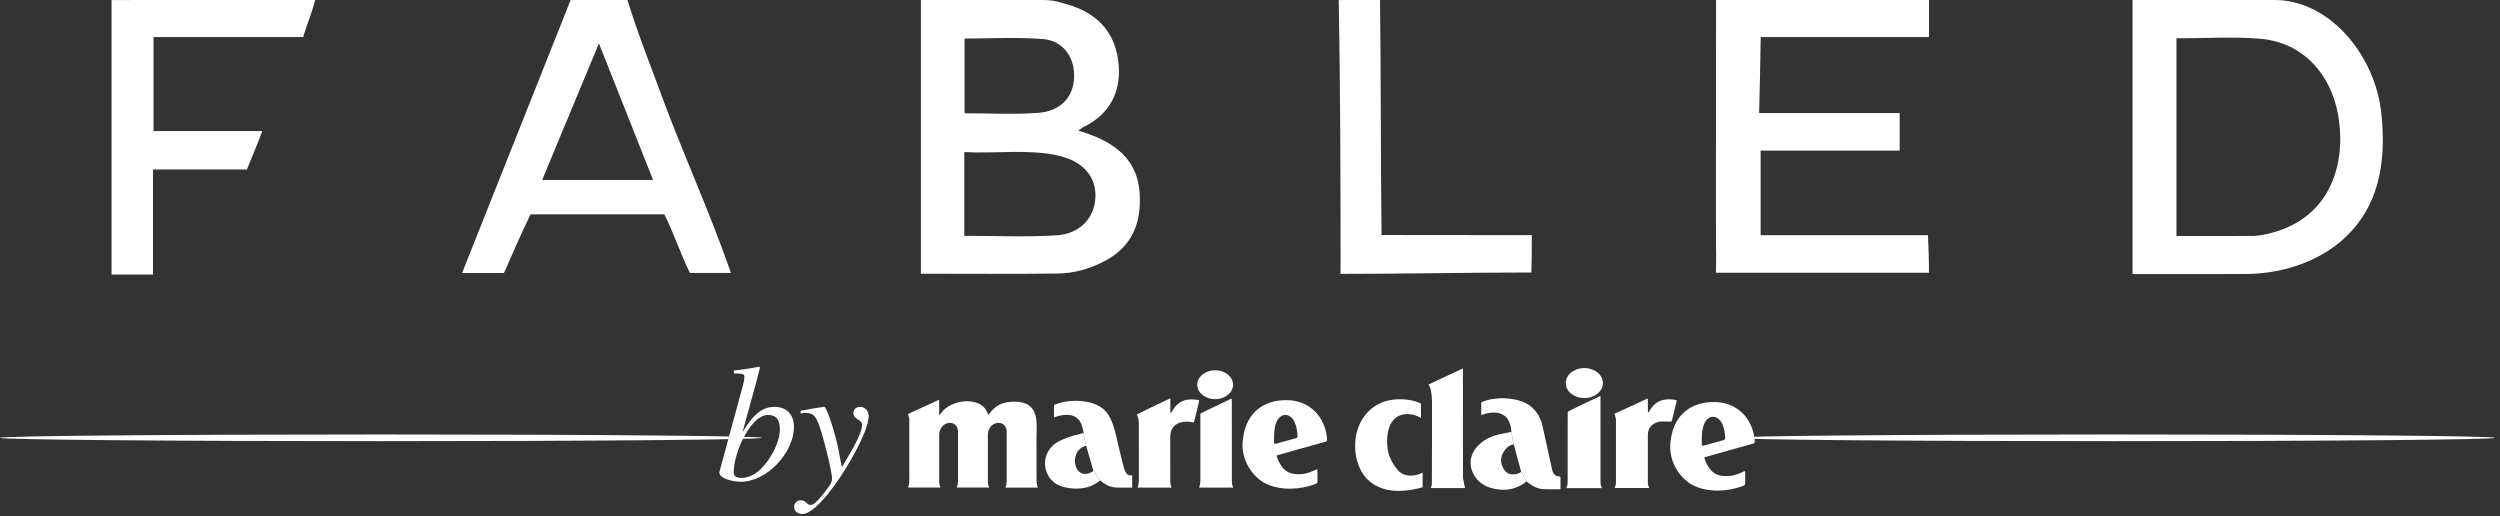 <svg width="431" height="89" viewBox="0 0 431 89" fill="none" xmlns="http://www.w3.org/2000/svg">
<rect x="0" y="0" width="431" height="89" fill="#333333" stroke="none"/>
<path d="M332.565 0.003C332.565 2.029 332.565 4.057 332.565 6.385C322.927 6.385 313.335 6.385 303.545 6.385C303.499 10.829 303.38 14.961 303.272 19.489C311.434 19.489 319.374 19.489 327.504 19.489C327.504 21.82 327.504 23.77 327.504 25.958C319.479 25.958 311.634 25.958 303.533 25.958C303.533 30.872 303.533 35.556 303.533 40.554C313.056 40.554 322.634 40.554 332.383 40.554C332.47 42.766 332.56 44.516 332.557 47.018C320.573 47.018 307.823 47.018 295.831 47.018C295.897 44.449 295.848 44.202 295.842 42.763C295.805 29.984 295.868 17.945 295.842 5.169C295.839 3.692 295.842 1.733 295.842 0.003C308.087 0.003 320.326 0.003 332.565 0.003Z" fill="white"/>
<path d="M54.317 0.003C53.742 2.409 52.955 4.043 52.259 6.388C43.72 6.388 35.205 6.388 26.469 6.388C26.469 11.931 26.469 17.138 26.469 22.592C32.677 22.592 38.76 22.592 45.221 22.592C44.263 25.183 43.5 26.844 42.568 29.218C37.358 29.218 32.085 29.218 26.376 29.218C26.376 35.191 26.376 40.949 26.376 47.331C23.72 47.331 21.474 47.331 19.23 47.331C19.23 31.557 19.23 15.78 19.23 0.006C30.927 0.003 42.623 0.003 54.317 0.003Z" fill="white"/>
<path d="M237.912 0.003C238.092 13.658 238.017 26.748 238.179 40.516C246.762 40.516 255.701 40.542 264.083 40.542C264.083 43.439 264.083 43.979 264.007 46.98C253.164 46.98 241.918 47.215 231.106 47.215C231.121 45.143 231.121 45.79 231.121 45.143C231.106 30.236 231.069 14.808 230.799 0.006C230.802 0.003 235.736 0.003 237.912 0.003Z" fill="white"/>
<path d="M65.662 76.058C101.926 76.058 131.324 75.799 131.324 75.48C131.324 75.161 101.926 74.903 65.662 74.903C29.398 74.903 0 75.161 0 75.48C0 75.799 29.398 76.058 65.662 76.058Z" fill="white"/>
<path d="M364.467 76.058C400.731 76.058 430.129 75.799 430.129 75.48C430.129 75.161 400.731 74.903 364.467 74.903C328.203 74.903 298.805 75.161 298.805 75.48C298.805 75.799 328.203 76.058 364.467 76.058Z" fill="white"/>
<path d="M185.899 22.525C186.256 22.281 186.549 22.026 186.886 21.857C191.283 19.666 193.228 15.951 192.862 11.235C192.473 6.199 189.765 2.702 184.855 1.019C184.332 0.839 183.682 0.688 183.009 0.476C181.903 0.128 180.933 0.003 179.775 0.003H158.76V47.189C166.997 47.189 174.723 47.258 182.448 47.151C185.162 47.113 187.786 46.365 190.247 45.111C194.743 42.824 196.621 39.094 196.513 34.169C196.446 27.317 191.962 24.31 185.899 22.525ZM166.294 6.646C170.743 6.646 175.297 6.376 179.799 6.733C183.27 7.009 185.252 9.821 185.182 13.226C185.116 16.654 182.907 19.167 178.983 19.457C174.842 19.765 170.659 19.527 166.294 19.527C166.294 15.31 166.294 11.165 166.294 6.646ZM188.842 34.198C188.607 37.649 186.163 40.322 182.109 40.577C176.983 40.9 171.82 40.656 166.242 40.656C166.242 35.89 166.242 31.316 166.242 26.217C168.976 26.37 171.722 26.223 174.473 26.196C179.45 26.141 184.701 26.472 187.258 29.395C188.41 30.669 188.97 32.306 188.842 34.198Z" fill="white"/>
<path d="M410.294 17.78C408.503 8.289 400.989 0 392.131 0H391.168C383.009 0 375.812 0 367.65 0C367.65 15.661 367.65 31.322 367.65 47.244C374.419 47.244 380.763 47.27 387.108 47.238C397.541 47.186 408.109 41.677 410.291 29.758C411.397 24.052 410.361 18.137 410.294 17.78ZM390.828 40.339C390.039 40.514 389.226 40.667 388.422 40.673C384.104 40.705 379.785 40.688 375.223 40.688C375.223 29.377 375.223 18.195 375.223 6.603C380.116 6.603 384.858 6.307 389.545 6.67C396.935 7.244 402.203 12.776 403.262 20.917C404.312 28.959 401.378 37.997 390.828 40.339Z" fill="white"/>
<path d="M113.422 14.761C111.593 9.877 109.707 5.012 108.169 0.003C104.904 0.003 101.641 0.003 98.376 0.003C97.532 2.139 79.662 47.067 79.662 47.067C82.257 47.067 84.506 47.067 86.877 47.067C87.321 46.17 89.606 40.746 91.463 36.947C99.23 36.947 106.915 36.947 114.539 36.947C116.237 40.38 117.34 43.805 118.933 47.055C121.302 47.055 123.542 47.055 126.021 47.055C122.198 36.09 117.366 25.665 113.422 14.761ZM93.468 31.026C96.67 23.326 99.781 15.844 103.255 7.482C106.509 15.687 109.486 23.195 112.592 31.026C106.07 31.026 100.028 31.026 93.468 31.026Z" fill="white"/>
<path d="M128.053 74.453C129.995 71.226 131.565 70.14 133.564 70.14C135.477 70.14 136.879 71.368 136.879 73.568C136.879 78.081 132.165 83.05 127.739 83.05C126.111 83.05 124.027 82.394 124.027 81.538V81.367L128.082 66.428C128.253 65.743 128.34 65.343 128.34 65.088C128.34 64.458 128.198 64.429 126.512 64.374V63.889C128.424 63.66 129.455 63.488 130.883 63.233L131.025 63.375L130.424 65.717L128.024 74.456H128.053V74.453ZM132.453 71.539C131.083 71.539 129.768 72.738 128.54 74.825C127.284 76.938 126.486 79.709 126.486 81.422C126.486 82.081 126.915 82.394 127.8 82.394C129.028 82.394 130.256 81.793 131.312 80.708C133.025 78.937 134.455 76.111 134.455 73.995C134.452 72.253 133.709 71.539 132.453 71.539Z" fill="white"/>
<path d="M145.133 80.565C147.56 76.537 148.619 74.482 148.619 73.225C148.619 72.825 148.419 72.653 147.876 72.311C147.304 71.939 147.133 71.655 147.133 71.197C147.133 70.57 147.618 70.14 148.277 70.14C149.133 70.14 149.76 70.854 149.76 71.71C149.76 73.338 148.39 76.479 146.019 80.423C143.047 85.337 139.993 88.619 138.365 88.619C137.509 88.619 136.908 88.135 136.908 87.391C136.908 86.762 137.393 86.248 138.023 86.248C139.021 86.248 139.021 87.046 139.764 87.046C140.136 87.046 140.478 86.817 141.137 86.103C141.651 85.56 142.936 83.874 143.166 83.502C143.337 83.16 143.45 82.817 143.45 82.501C143.45 81.36 141.88 74.961 141.108 73.019C140.565 71.62 140.051 71.191 138.908 71.191C138.594 71.191 138.336 71.22 138.023 71.304V70.819C138.336 70.761 138.65 70.706 138.937 70.648C139.509 70.535 140.452 70.364 141.993 70.134H142.106C142.536 70.134 144.048 74.877 144.535 77.416L145.133 80.565Z" fill="white"/>
<path d="M188.488 81.1L187.272 76.92L186.761 74.668C186.836 74.648 186.775 74.497 186.773 74.476C186.34 70.906 183.586 71.31 181.798 71.922C181.798 71.922 181.702 72.012 181.705 71.893C181.711 71.748 181.714 70.303 181.714 69.911C181.714 69.818 181.795 69.792 181.795 69.792C184.03 68.811 187.263 68.895 189.254 69.891C190.749 70.639 191.617 71.774 192.438 75.179C192.664 76.119 192.923 77.416 193.642 80.229C193.988 81.581 194.353 82.083 195.096 81.941C195.189 81.924 195.192 81.973 195.192 82.051C195.189 82.693 195.189 83.764 195.189 83.839C195.189 84.063 195.189 84.063 195.114 84.06C195.018 84.057 193.059 84.063 193.059 84.063C192.165 84.057 191.077 84.057 189.66 82.821L188.488 81.1Z" fill="white"/>
<path d="M188.489 81.1C188.523 81.201 188.378 81.3 188.283 81.343C185.192 83.102 184.071 77.895 187.078 76.891C187.2 76.856 187.272 76.92 187.272 76.92L186.762 74.668C185.154 75.022 182.626 75.748 181.532 76.784C179.082 79.097 180.139 82.821 182.826 83.784C184.327 84.321 187.432 84.748 189.655 82.823L188.489 81.1Z" fill="white"/>
<path d="M209.491 68.817C211.195 68.817 212.577 67.702 212.577 66.327C212.577 64.951 211.195 63.836 209.491 63.836C207.785 63.836 206.406 64.951 206.406 66.327C206.406 67.702 207.785 68.817 209.491 68.817Z" fill="white"/>
<path d="M220.268 78.47C220.372 78.412 228.641 76.119 228.641 76.119C228.795 76.032 228.798 75.785 228.783 75.623C228.449 71.746 225.698 69.107 222.102 68.988C217.537 68.84 214.489 71.49 214.219 76.392C214.048 79.472 216.027 82.293 218.201 83.364C220.787 84.638 224.116 84.417 226.653 83.488C227.155 83.308 227.129 83.207 227.129 82.922V81.163C227.129 81.021 227.187 80.78 226.812 80.984C226.432 81.181 225.358 81.683 224.398 81.735C222.543 81.84 221.156 81.489 220.187 78.888C220.033 78.479 220.163 78.525 220.268 78.47ZM219.652 76.209C219.597 75.153 219.679 73.571 220.088 72.7C220.787 71.209 222.143 71.246 222.886 72.251C223.277 72.784 223.614 73.702 223.692 75.045C223.724 75.571 223.35 75.565 223.254 75.588C222.619 75.78 220.024 76.479 220.024 76.479C219.725 76.555 219.673 76.537 219.652 76.209Z" fill="white"/>
<path d="M178.705 82.931C178.702 83.601 178.859 83.859 178.911 83.97C178.955 84.071 178.821 84.057 178.821 84.057H177.779H173.434C173.434 84.057 173.33 84.063 173.362 83.97C173.426 83.79 173.556 83.462 173.556 82.931L173.55 82.234V75.614V74.369C173.548 73.902 173.257 72.895 172.125 72.892C171.185 72.9 170.311 73.754 170.309 74.935V77.405L170.306 82.336C170.306 82.336 170.309 82.905 170.309 82.928C170.306 83.598 170.462 83.857 170.515 83.967C170.558 84.069 170.425 84.054 170.425 84.054H169.386H165.038C165.038 84.054 164.933 84.06 164.965 83.967C165.029 83.787 165.157 83.459 165.16 82.928V82.556V75.62V74.375C165.157 73.905 164.867 72.9 163.732 72.895C162.794 72.903 161.918 73.757 161.918 74.938V75.576V82.53L161.912 82.928C161.912 83.598 162.069 83.857 162.118 83.967C162.162 84.069 162.031 84.054 162.031 84.054H160.989H156.644C156.644 84.054 156.537 84.06 156.569 83.967C156.636 83.787 156.761 83.459 156.766 82.928V82.461C156.766 80.731 156.763 73.133 156.761 72.433C156.766 71.977 156.621 71.65 156.552 71.472C156.511 71.38 156.601 71.339 156.601 71.339C156.601 71.339 158.583 70.451 161.828 68.95C161.863 68.936 161.918 68.956 161.915 69.014V70.32V71.443C161.915 71.504 161.982 71.539 162.031 71.484C162.06 71.455 162.092 71.412 162.139 71.362C163.918 68.648 169.461 68.207 170.332 71.458C170.349 71.513 170.41 71.507 170.445 71.458C171.542 69.986 172.642 69.246 174.906 69.246C179.329 69.246 178.693 73.019 178.69 75.341L178.693 82.231L178.705 82.931Z" fill="white"/>
<path d="M201.763 82.94C201.76 83.607 201.917 83.868 201.966 83.979C202.013 84.08 201.879 84.066 201.879 84.066H200.562H196.217C196.217 84.066 196.109 84.069 196.141 83.979C196.205 83.796 196.333 83.471 196.336 82.94L196.339 82.539C196.339 80.815 196.336 73.452 196.336 72.752C196.336 72.364 196.075 71.635 196.022 71.504C195.988 71.435 196.098 71.406 196.098 71.406C196.098 71.406 198.443 70.207 201.676 68.713C201.711 68.698 201.763 68.718 201.763 68.776V70.23C201.763 70.425 201.784 71.034 201.784 71.116C201.784 71.18 201.85 71.214 201.897 71.159C201.926 71.127 201.961 71.087 202.001 71.034C203.209 68.666 205.124 68.742 206.581 68.959C206.767 68.988 206.744 69.049 206.691 69.293C206.596 69.76 205.954 72.41 205.896 72.605C205.853 72.77 205.806 72.843 205.609 72.799C203.777 72.416 201.757 73.011 201.757 75.292V75.62C201.757 77.283 201.757 81.352 201.76 82.539L201.763 82.94Z" fill="white"/>
<path d="M212.377 82.939C212.374 83.607 212.53 83.868 212.58 83.978C212.626 84.08 212.493 84.066 212.493 84.066H211.166H206.822C206.822 84.066 206.714 84.071 206.743 83.978C206.81 83.796 206.938 83.471 206.941 82.939L206.944 82.861V71.565C206.944 71.287 206.944 71.284 207.141 71.194C207.245 71.147 207.208 71.162 207.208 71.162C207.208 71.162 209.08 70.236 212.203 68.764C212.237 68.747 212.368 68.77 212.365 68.828C212.365 69.275 212.371 81.683 212.374 82.881V82.939H212.377Z" fill="white"/>
<path d="M245.259 81.494C243.959 82.156 242.018 82.371 240.857 80.899C239.704 79.431 239.136 78.148 239.138 76.044C239.141 71.263 242.459 70.637 244.978 72.041V69.583C243.556 68.86 241.681 68.736 240.273 68.884C236.074 69.333 233.624 72.851 233.621 76.853C233.618 81.216 236.404 86.437 245.262 84.01V81.494H245.259Z" fill="white"/>
<path d="M252.219 82.388C252.219 82.388 252.199 63.421 252.207 63.517C252.207 63.517 248.292 65.325 246.246 66.303C246.449 66.472 246.879 67.2 246.879 69.606V75.695C246.882 77.436 246.879 80.774 246.853 83.415C246.85 83.706 246.667 84.109 246.667 84.138H252.582C252.524 84.135 252.219 82.388 252.219 82.388Z" fill="white"/>
<path d="M262.224 81.253C262.258 81.358 262.2 81.393 262.105 81.442C261.431 81.872 260.273 81.965 259.594 81.335C258.953 80.577 258.619 79.709 258.889 78.627C259.104 77.962 259.786 76.798 260.926 76.595L260.561 74.415C260.564 74.453 260.561 74.45 260.447 74.477C260.102 74.564 259.919 74.596 259.318 74.697C258.056 74.906 256.631 75.336 255.444 76.261C252.06 78.891 253.647 82.763 256.396 83.897C258.001 84.559 260.833 84.948 263.176 82.995L262.224 81.253Z" fill="white"/>
<path d="M262.225 81.253L260.969 76.615C260.969 76.615 260.969 76.581 260.928 76.595L260.562 74.415C260.313 70.523 257.187 70.883 255.449 71.531C255.449 71.531 255.35 71.623 255.356 71.499C255.359 71.348 255.364 69.847 255.364 69.444C255.362 69.345 255.446 69.322 255.446 69.322C257.654 68.353 261.033 68.483 262.983 69.461C264.692 70.317 265.543 71.888 265.885 73.24C265.885 73.24 267.421 80.243 267.592 81.001C267.731 81.607 268.126 82.138 268.744 82.136C268.988 82.136 269.023 82.182 269.026 82.437C269.029 83.05 269.031 83.996 269.029 84.127C269.026 84.286 269.014 84.344 268.895 84.344C268.796 84.344 266.773 84.347 266.773 84.347C265.685 84.341 264.788 84.338 263.175 82.995L262.225 81.253Z" fill="white"/>
<path d="M273.141 68.626C274.908 68.626 276.339 67.47 276.339 66.04C276.339 64.615 274.908 63.456 273.141 63.456C271.37 63.456 269.939 64.612 269.939 66.04C269.939 67.468 271.373 68.626 273.141 68.626Z" fill="white"/>
<path d="M275.927 82.94V83.244C275.927 83.686 276.124 84.016 276.171 84.132C276.173 84.147 276.156 84.156 276.156 84.156H274.65H270.035C270.035 84.156 270.015 84.147 270.021 84.132C270.061 84.025 270.264 83.68 270.264 83.244V82.916C270.264 81.12 270.267 72.294 270.267 71.194C270.267 70.924 270.392 70.912 270.392 70.912C270.392 70.912 272.461 69.853 275.834 68.297C275.869 68.28 275.927 68.3 275.924 68.361C275.924 68.826 275.927 81.698 275.927 82.94Z" fill="white"/>
<path d="M287.954 72.688C286.622 72.668 286.288 72.584 285.586 72.833C284.712 73.167 284.109 73.864 284.091 74.926V75.57V82.948V83.244C284.091 83.674 284.283 83.996 284.329 84.112C284.335 84.123 284.318 84.132 284.318 84.132H282.855H278.368C278.368 84.132 278.351 84.123 278.353 84.109C278.394 84.004 278.591 83.668 278.591 83.244V82.928V72.398C278.56 72.001 278.4 71.519 278.351 71.391C278.316 71.321 278.426 71.295 278.426 71.295C278.426 71.295 280.725 70.23 284.001 68.721C284.033 68.703 284.091 68.724 284.088 68.785V70.102C284.088 70.297 284.112 70.918 284.112 71.002C284.112 71.063 284.178 71.098 284.228 71.043C284.257 71.011 284.289 70.97 284.332 70.918C285.653 68.471 287.809 68.782 288.906 68.953C289.095 68.982 289.069 69.043 289.017 69.29C288.918 69.763 288.297 72.291 288.242 72.488C288.201 72.659 288.16 72.694 287.954 72.688Z" fill="white"/>
<path d="M294 78.795C294.104 78.74 302.376 76.444 302.376 76.444C302.53 76.357 302.53 76.111 302.515 75.948C302.181 72.07 299.433 69.435 295.834 69.316C291.272 69.165 288.221 71.815 287.951 76.72C287.783 79.796 289.762 82.62 291.936 83.688C294.519 84.963 297.848 84.742 300.388 83.816C300.887 83.633 300.864 83.532 300.864 83.25V81.491C300.864 81.349 300.922 81.108 300.545 81.309C300.164 81.506 299.091 82.011 298.13 82.063C296.278 82.168 294.888 81.817 293.919 79.216C293.762 78.807 293.898 78.853 294 78.795ZM293.387 76.534C293.332 75.481 293.414 73.896 293.82 73.028C294.519 71.534 295.875 71.571 296.618 72.578C297.01 73.112 297.346 74.027 297.425 75.37C297.457 75.896 297.082 75.89 296.989 75.916C296.354 76.105 293.756 76.807 293.756 76.807C293.46 76.88 293.405 76.865 293.387 76.534Z" fill="white"/>
</svg>
